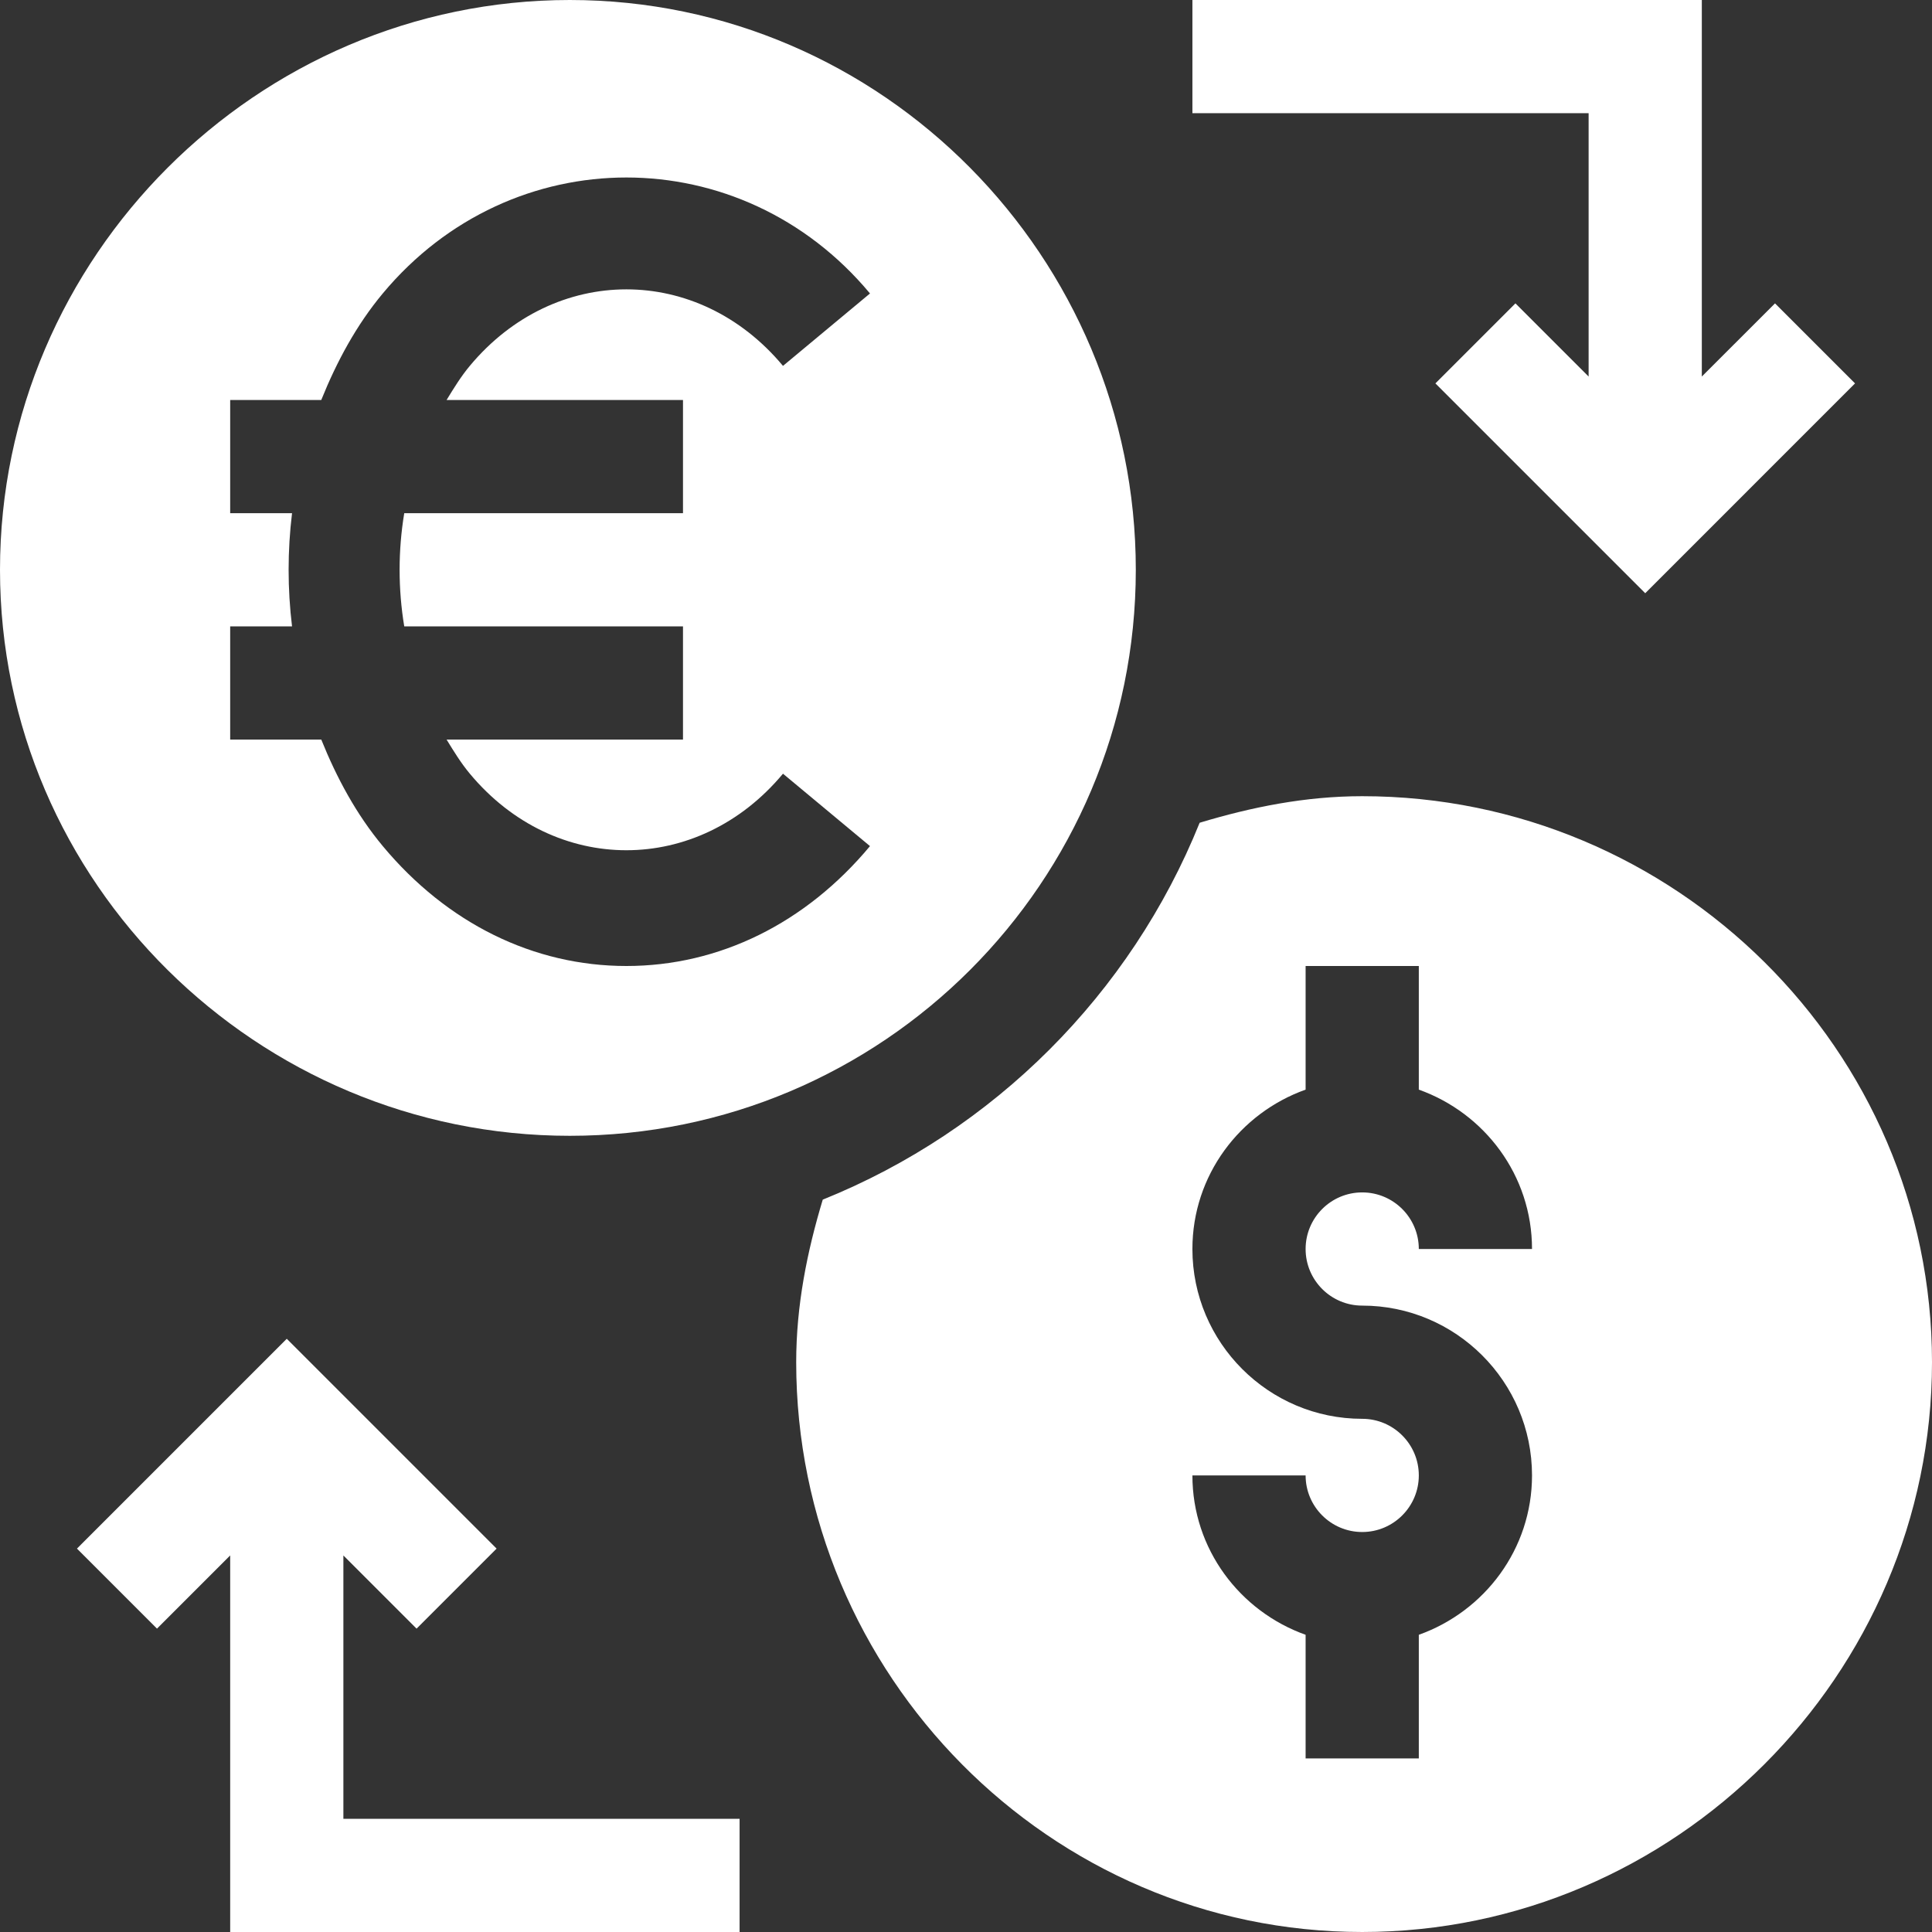 <?xml version="1.0" encoding="iso-8859-1"?>
<!-- Generator: Adobe Illustrator 19.0.0, SVG Export Plug-In . SVG Version: 6.00 Build 0)  -->
<svg xmlns="http://www.w3.org/2000/svg" xmlns:xlink="http://www.w3.org/1999/xlink" version="1.1" id="Capa_1" x="0px" y="0px" viewBox="0 0 512 512" style="enable-background:new 0 0 512 512;" xml:space="preserve" width="512px" height="512px">
<rect x="0" y="0" width="512" height="512" fill="#333333" stroke="none"/>
<g>
	<g>
		<polygon points="470.395,80.395 451,99.789 451,0 316,0 316,30 421,30 421,99.789 401.605,80.395 380.395,101.605 436,157.211     491.605,101.605   " fill="#FFFFFF"/>
	</g>
</g>
<g>
	<g>
		<polygon points="91,482 91,412.211 110.395,431.605 131.605,410.395 76,354.789 20.395,410.395 41.605,431.605 61,412.211 61,512     196,512 196,482   " fill="#FFFFFF"/>
	</g>
</g>
<g>
	<g>
		<path d="M151,0C68.158,0,0,68.158,0,151s68.158,150,151,150s150-67.158,150-150S233.842,0,151,0z M181,106v30h-73.87    c-1.641,9.901-1.639,20.099,0.002,30H181v30h-62.644c1.901,3.107,3.805,6.218,6.145,9.023    c22.529,27.07,60.469,27.056,82.998,0.015l23.057,19.189C213.49,244.721,190.565,256,166,256s-47.49-11.279-64.556-31.772    C94.433,215.819,89.233,206.15,85.142,196H61v-30h16.393c-1.208-9.963-1.208-20.035,0-30H61v-30h24.139    c4.091-10.155,9.293-19.828,16.306-28.242c34.131-40.957,94.98-40.972,129.111,0.015l-23.057,19.189    c-22.529-27.041-60.469-27.041-82.998,0c-2.344,2.811-4.252,5.927-6.152,9.038H181z" fill="#FFFFFF"/>
	</g>
</g>
<g>
	<g>
		<path d="M361,211c-15.081,0-29.35,2.897-43.081,7.037c-18.292,45.377-54.505,81.59-99.882,99.882    c-4.14,13.731-7.037,28-7.037,43.081c0,82.842,67.158,151,150,151s151-68.158,151-151S443.842,211,361,211z M361,346    c24.814,0,45,20.186,45,45c0,19.53-12.578,36.024-30,42.237V466h-30v-32.763c-17.422-6.213-30-22.707-30-42.237h30    c0,8.276,6.724,15,15,15s15-6.724,15-15s-6.724-15-15-15c-24.814,0-45-20.186-45-45c0-19.53,12.578-36.024,30-42.237V256h30    v32.763c17.422,6.213,30,22.707,30,42.237h-30c0-8.276-6.724-15-15-15s-15,6.724-15,15S352.724,346,361,346z" fill="#FFFFFF"/>
	</g>
</g>
<g>
</g>
<g>
</g>
<g>
</g>
<g>
</g>
<g>
</g>
<g>
</g>
<g>
</g>
<g>
</g>
<g>
</g>
<g>
</g>
<g>
</g>
<g>
</g>
<g>
</g>
<g>
</g>
<g>
</g>
</svg>
